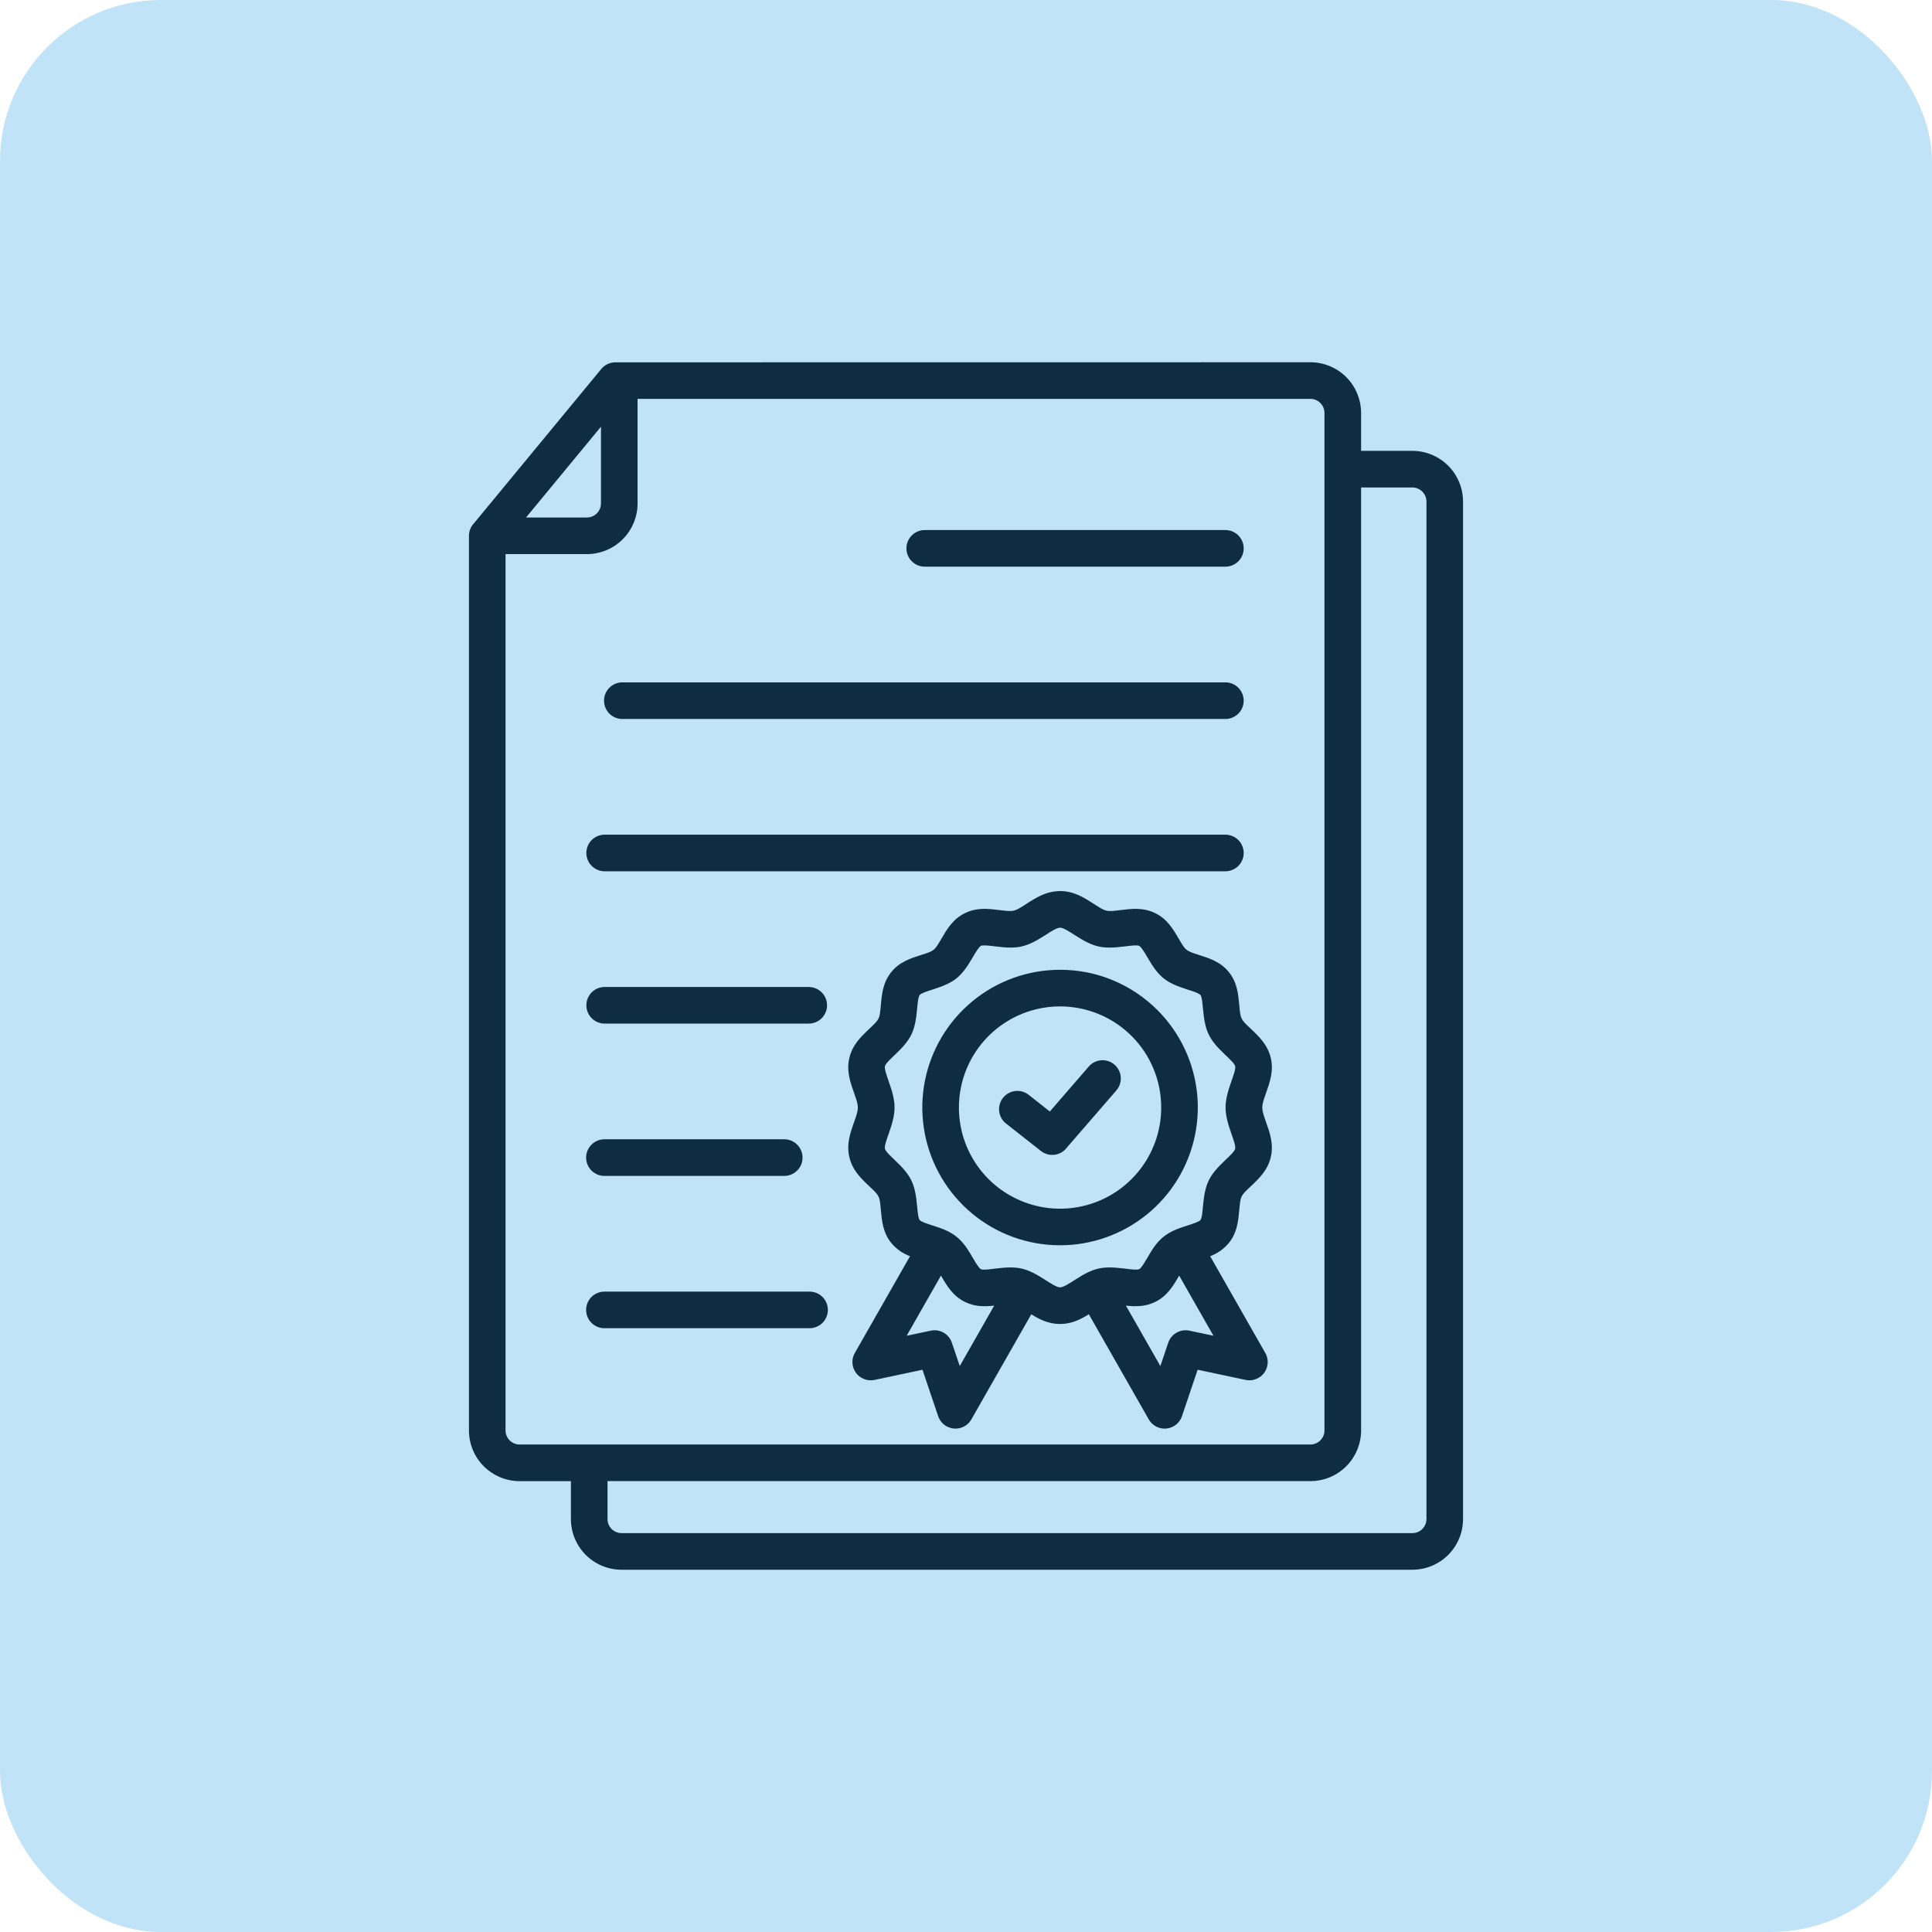 <svg width="48" height="48" viewBox="0 0 48 48" fill="none" xmlns="http://www.w3.org/2000/svg">
<rect width="48" height="48" rx="4" fill="#C0E3F7"/>
<path fill-rule="evenodd" clip-rule="evenodd" d="M13.069 12.857H14.583C14.675 12.857 14.763 12.82 14.828 12.755C14.894 12.69 14.93 12.601 14.931 12.509V10.601L13.069 12.857ZM15.84 9.91H32.558C32.65 9.91 32.738 9.947 32.803 10.012C32.869 10.077 32.906 10.165 32.906 10.258V35.541C32.906 35.633 32.869 35.721 32.803 35.786C32.738 35.852 32.65 35.888 32.558 35.889H12.909C12.816 35.888 12.728 35.852 12.663 35.786C12.598 35.721 12.561 35.633 12.56 35.541V13.767H14.583C14.916 13.766 15.236 13.633 15.471 13.398C15.707 13.162 15.84 12.842 15.84 12.509V9.91H15.84ZM15.017 29.215H19.485C19.605 29.215 19.721 29.167 19.806 29.082C19.892 28.997 19.939 28.881 19.939 28.76C19.939 28.64 19.892 28.524 19.806 28.439C19.721 28.353 19.605 28.305 19.485 28.305H15.017C14.896 28.305 14.781 28.353 14.695 28.439C14.61 28.524 14.562 28.64 14.562 28.76C14.562 28.881 14.61 28.997 14.695 29.082C14.781 29.167 14.896 29.215 15.017 29.215ZM15.017 32.999H20.113C20.234 32.999 20.35 32.951 20.435 32.866C20.52 32.781 20.568 32.665 20.568 32.544C20.568 32.424 20.52 32.308 20.435 32.223C20.35 32.137 20.234 32.09 20.113 32.09H15.017C14.896 32.09 14.781 32.137 14.695 32.223C14.61 32.308 14.562 32.424 14.562 32.544C14.562 32.665 14.61 32.781 14.695 32.866C14.781 32.951 14.896 32.999 15.017 32.999ZM15.017 21.647H30.45C30.569 21.645 30.684 21.597 30.768 21.512C30.852 21.427 30.899 21.312 30.899 21.192C30.899 21.072 30.852 20.957 30.768 20.872C30.684 20.787 30.569 20.739 30.45 20.737H15.017C14.897 20.739 14.783 20.787 14.699 20.872C14.615 20.957 14.568 21.072 14.568 21.192C14.568 21.312 14.615 21.427 14.699 21.512C14.783 21.597 14.897 21.645 15.017 21.647ZM15.017 25.431H20.087C20.148 25.432 20.207 25.42 20.263 25.398C20.319 25.375 20.37 25.342 20.413 25.3C20.455 25.257 20.489 25.207 20.512 25.151C20.536 25.096 20.548 25.036 20.548 24.976C20.548 24.916 20.536 24.856 20.512 24.801C20.489 24.745 20.455 24.695 20.413 24.653C20.37 24.61 20.319 24.577 20.263 24.555C20.207 24.532 20.148 24.521 20.087 24.521H15.017C14.897 24.523 14.783 24.571 14.699 24.656C14.615 24.742 14.568 24.857 14.568 24.976C14.568 25.096 14.615 25.211 14.699 25.296C14.783 25.381 14.897 25.43 15.017 25.431ZM22.98 14.079H30.45C30.569 14.077 30.684 14.029 30.768 13.944C30.852 13.859 30.899 13.744 30.899 13.624C30.899 13.504 30.852 13.389 30.768 13.304C30.684 13.219 30.569 13.171 30.45 13.169H22.98C22.92 13.168 22.86 13.18 22.805 13.202C22.749 13.225 22.698 13.258 22.655 13.301C22.612 13.343 22.578 13.393 22.555 13.449C22.532 13.504 22.52 13.564 22.52 13.624C22.52 13.684 22.532 13.744 22.555 13.799C22.578 13.855 22.612 13.905 22.655 13.947C22.698 13.99 22.749 14.023 22.805 14.046C22.86 14.068 22.92 14.079 22.98 14.079ZM15.456 17.863H30.45C30.57 17.861 30.684 17.813 30.768 17.728C30.852 17.643 30.899 17.528 30.899 17.408C30.899 17.288 30.852 17.174 30.768 17.088C30.684 17.003 30.57 16.955 30.45 16.953H15.456C15.337 16.955 15.222 17.003 15.138 17.088C15.054 17.174 15.007 17.288 15.007 17.408C15.007 17.528 15.054 17.643 15.138 17.728C15.222 17.813 15.337 17.861 15.456 17.863ZM15.094 36.798V37.742C15.094 37.834 15.131 37.923 15.196 37.988C15.261 38.053 15.35 38.09 15.442 38.09H35.092C35.184 38.09 35.272 38.053 35.337 37.988C35.402 37.923 35.439 37.834 35.44 37.742V12.459C35.439 12.367 35.402 12.279 35.337 12.214C35.272 12.149 35.184 12.112 35.092 12.111H33.816V35.541C33.815 35.874 33.682 36.194 33.447 36.429C33.211 36.665 32.891 36.798 32.558 36.798H15.094ZM33.816 11.201H35.092C35.425 11.202 35.744 11.335 35.98 11.571C36.216 11.806 36.348 12.126 36.349 12.459V37.742C36.348 38.076 36.216 38.395 35.98 38.631C35.744 38.867 35.425 38.999 35.092 39H15.442C15.109 38.999 14.789 38.867 14.553 38.631C14.318 38.395 14.185 38.076 14.184 37.742V36.799H12.909C12.575 36.798 12.256 36.665 12.02 36.43C11.784 36.194 11.652 35.875 11.651 35.541V13.312C11.651 13.193 11.698 13.079 11.781 12.994L14.939 9.167C14.982 9.115 15.035 9.074 15.096 9.045C15.156 9.017 15.222 9.002 15.289 9.002L32.558 9C32.891 9.001 33.211 9.133 33.447 9.369C33.682 9.605 33.815 9.924 33.816 10.258V11.201V11.201ZM28.114 25.739C27.703 25.328 27.162 25.073 26.583 25.016C26.004 24.959 25.424 25.104 24.941 25.427C24.457 25.75 24.101 26.231 23.932 26.787C23.763 27.344 23.793 27.941 24.015 28.479C24.238 29.016 24.64 29.459 25.153 29.733C25.666 30.007 26.257 30.095 26.828 29.981C27.398 29.868 27.911 29.56 28.28 29.11C28.649 28.661 28.85 28.098 28.85 27.516C28.85 27.186 28.786 26.859 28.659 26.554C28.533 26.249 28.348 25.972 28.114 25.739ZM26.337 24.094C25.545 24.094 24.778 24.368 24.166 24.871C23.554 25.373 23.135 26.072 22.98 26.848C22.826 27.625 22.945 28.431 23.319 29.129C23.692 29.828 24.296 30.375 25.027 30.678C25.759 30.981 26.573 31.021 27.33 30.791C28.088 30.561 28.743 30.076 29.183 29.417C29.622 28.759 29.82 27.969 29.743 27.181C29.665 26.393 29.317 25.656 28.757 25.096C28.439 24.778 28.062 24.526 27.647 24.353C27.232 24.181 26.786 24.093 26.337 24.094ZM26.691 23.225C26.555 23.137 26.416 23.048 26.337 23.048C26.258 23.048 26.119 23.137 25.983 23.225C25.498 23.537 25.299 23.585 24.726 23.513C24.573 23.494 24.421 23.475 24.371 23.5C24.319 23.526 24.243 23.655 24.167 23.785C23.874 24.285 23.717 24.41 23.164 24.587C23.025 24.631 22.885 24.676 22.849 24.721C22.813 24.766 22.8 24.912 22.786 25.059C22.733 25.632 22.643 25.819 22.226 26.214C22.114 26.32 22.001 26.427 21.986 26.49C21.971 26.556 22.023 26.704 22.076 26.854C22.274 27.413 22.274 27.619 22.076 28.177C22.023 28.327 21.971 28.476 21.986 28.541C22.001 28.605 22.114 28.711 22.226 28.817C22.643 29.213 22.733 29.4 22.786 29.973C22.8 30.12 22.814 30.267 22.849 30.311C22.884 30.355 23.025 30.4 23.164 30.445C23.381 30.514 23.584 30.581 23.764 30.726C23.949 30.874 24.058 31.06 24.167 31.247C24.243 31.376 24.319 31.506 24.37 31.532C24.421 31.557 24.573 31.538 24.726 31.518C25.299 31.447 25.498 31.495 25.982 31.807C26.119 31.895 26.257 31.984 26.337 31.984C26.416 31.984 26.555 31.895 26.691 31.807C27.175 31.495 27.374 31.447 27.948 31.518C28.1 31.538 28.253 31.556 28.303 31.532C28.354 31.507 28.431 31.376 28.507 31.247C28.616 31.06 28.725 30.874 28.909 30.726C29.09 30.581 29.293 30.514 29.509 30.445C29.649 30.4 29.789 30.356 29.825 30.311C29.861 30.266 29.874 30.12 29.887 29.973C29.94 29.4 30.03 29.213 30.448 28.817C30.56 28.711 30.673 28.605 30.688 28.541C30.703 28.476 30.65 28.328 30.597 28.177C30.4 27.619 30.4 27.413 30.597 26.854C30.65 26.704 30.703 26.556 30.688 26.49C30.673 26.427 30.56 26.32 30.448 26.214C30.03 25.819 29.941 25.632 29.887 25.059C29.874 24.912 29.86 24.765 29.825 24.721C29.79 24.677 29.649 24.631 29.509 24.587C28.957 24.41 28.8 24.285 28.507 23.785C28.431 23.655 28.355 23.526 28.303 23.5C28.253 23.475 28.1 23.494 27.948 23.513C27.375 23.585 27.176 23.537 26.691 23.225H26.691ZM24.701 32.438C24.463 32.463 24.224 32.469 23.973 32.346C23.675 32.199 23.53 31.952 23.386 31.706L23.378 31.692L22.526 33.186L23.125 33.06C23.234 33.037 23.347 33.055 23.444 33.11C23.541 33.165 23.614 33.254 23.649 33.36L23.845 33.939L24.701 32.438ZM29.296 31.692L29.288 31.706C29.144 31.952 28.999 32.199 28.701 32.346C28.45 32.468 28.211 32.463 27.973 32.438L28.829 33.939L29.025 33.36C29.06 33.254 29.133 33.165 29.23 33.11C29.326 33.055 29.44 33.037 29.549 33.06L30.148 33.186L29.296 31.693V31.692ZM26.337 22.139C25.993 22.139 25.741 22.301 25.492 22.462C25.193 22.654 25.19 22.655 24.837 22.611C24.553 22.576 24.271 22.541 23.973 22.687C23.675 22.833 23.53 23.081 23.386 23.327C23.214 23.621 23.215 23.621 22.891 23.724C22.619 23.811 22.347 23.898 22.142 24.153C21.937 24.408 21.91 24.693 21.884 24.978C21.852 25.324 21.853 25.319 21.6 25.558C21.39 25.757 21.179 25.957 21.102 26.285C21.026 26.607 21.123 26.881 21.22 27.157C21.344 27.506 21.344 27.527 21.22 27.876C21.123 28.152 21.026 28.426 21.102 28.748C21.178 29.075 21.39 29.276 21.6 29.475C21.853 29.714 21.852 29.708 21.884 30.055C21.91 30.34 21.937 30.624 22.142 30.88C22.266 31.029 22.427 31.143 22.609 31.21L21.248 33.597C21.2 33.672 21.176 33.76 21.178 33.849C21.18 33.939 21.209 34.025 21.259 34.098C21.31 34.172 21.382 34.228 21.465 34.261C21.547 34.294 21.638 34.302 21.726 34.284L22.919 34.031L23.306 35.178C23.333 35.262 23.384 35.336 23.452 35.392C23.52 35.447 23.604 35.482 23.691 35.491C23.779 35.501 23.867 35.484 23.946 35.444C24.024 35.404 24.089 35.342 24.133 35.265L25.622 32.653C25.831 32.783 26.053 32.894 26.337 32.894C26.621 32.894 26.843 32.783 27.052 32.653L28.541 35.265C28.585 35.342 28.65 35.404 28.728 35.444C28.807 35.484 28.895 35.501 28.983 35.491C29.07 35.482 29.154 35.447 29.222 35.392C29.29 35.336 29.341 35.262 29.368 35.178L29.755 34.031L30.949 34.284C31.036 34.302 31.127 34.294 31.209 34.261C31.292 34.228 31.364 34.172 31.415 34.099C31.466 34.025 31.494 33.939 31.496 33.849C31.498 33.76 31.474 33.672 31.426 33.597L30.066 31.21C30.247 31.143 30.408 31.029 30.532 30.88C30.737 30.624 30.764 30.34 30.79 30.055C30.822 29.708 30.821 29.714 31.074 29.475C31.284 29.276 31.496 29.076 31.572 28.748C31.648 28.426 31.551 28.152 31.454 27.876C31.33 27.527 31.33 27.506 31.454 27.157C31.551 26.88 31.648 26.607 31.572 26.285C31.495 25.957 31.284 25.757 31.074 25.558C30.822 25.319 30.822 25.324 30.79 24.978C30.764 24.693 30.737 24.409 30.532 24.153C30.327 23.897 30.055 23.811 29.783 23.724C29.459 23.62 29.46 23.62 29.288 23.327C29.144 23.08 28.999 22.833 28.701 22.687C28.403 22.541 28.121 22.576 27.837 22.611C27.484 22.655 27.481 22.654 27.182 22.461C26.933 22.301 26.681 22.138 26.337 22.138L26.337 22.139ZM24.999 27.917L25.862 28.596C25.957 28.671 26.077 28.704 26.197 28.69C26.316 28.676 26.425 28.614 26.5 28.52L26.502 28.516L27.737 27.09C27.815 26.999 27.854 26.881 27.845 26.761C27.836 26.641 27.78 26.53 27.69 26.452C27.599 26.373 27.481 26.334 27.361 26.342C27.241 26.351 27.13 26.406 27.051 26.497L26.083 27.615L25.56 27.203C25.513 27.166 25.459 27.138 25.402 27.121C25.344 27.104 25.284 27.099 25.224 27.106C25.164 27.113 25.107 27.131 25.054 27.161C25.002 27.19 24.956 27.229 24.918 27.277C24.881 27.324 24.854 27.378 24.838 27.436C24.822 27.494 24.817 27.554 24.825 27.614C24.832 27.673 24.852 27.731 24.881 27.783C24.911 27.835 24.951 27.881 24.999 27.917H24.999Z" fill="#0E2D43"/>
</svg>
